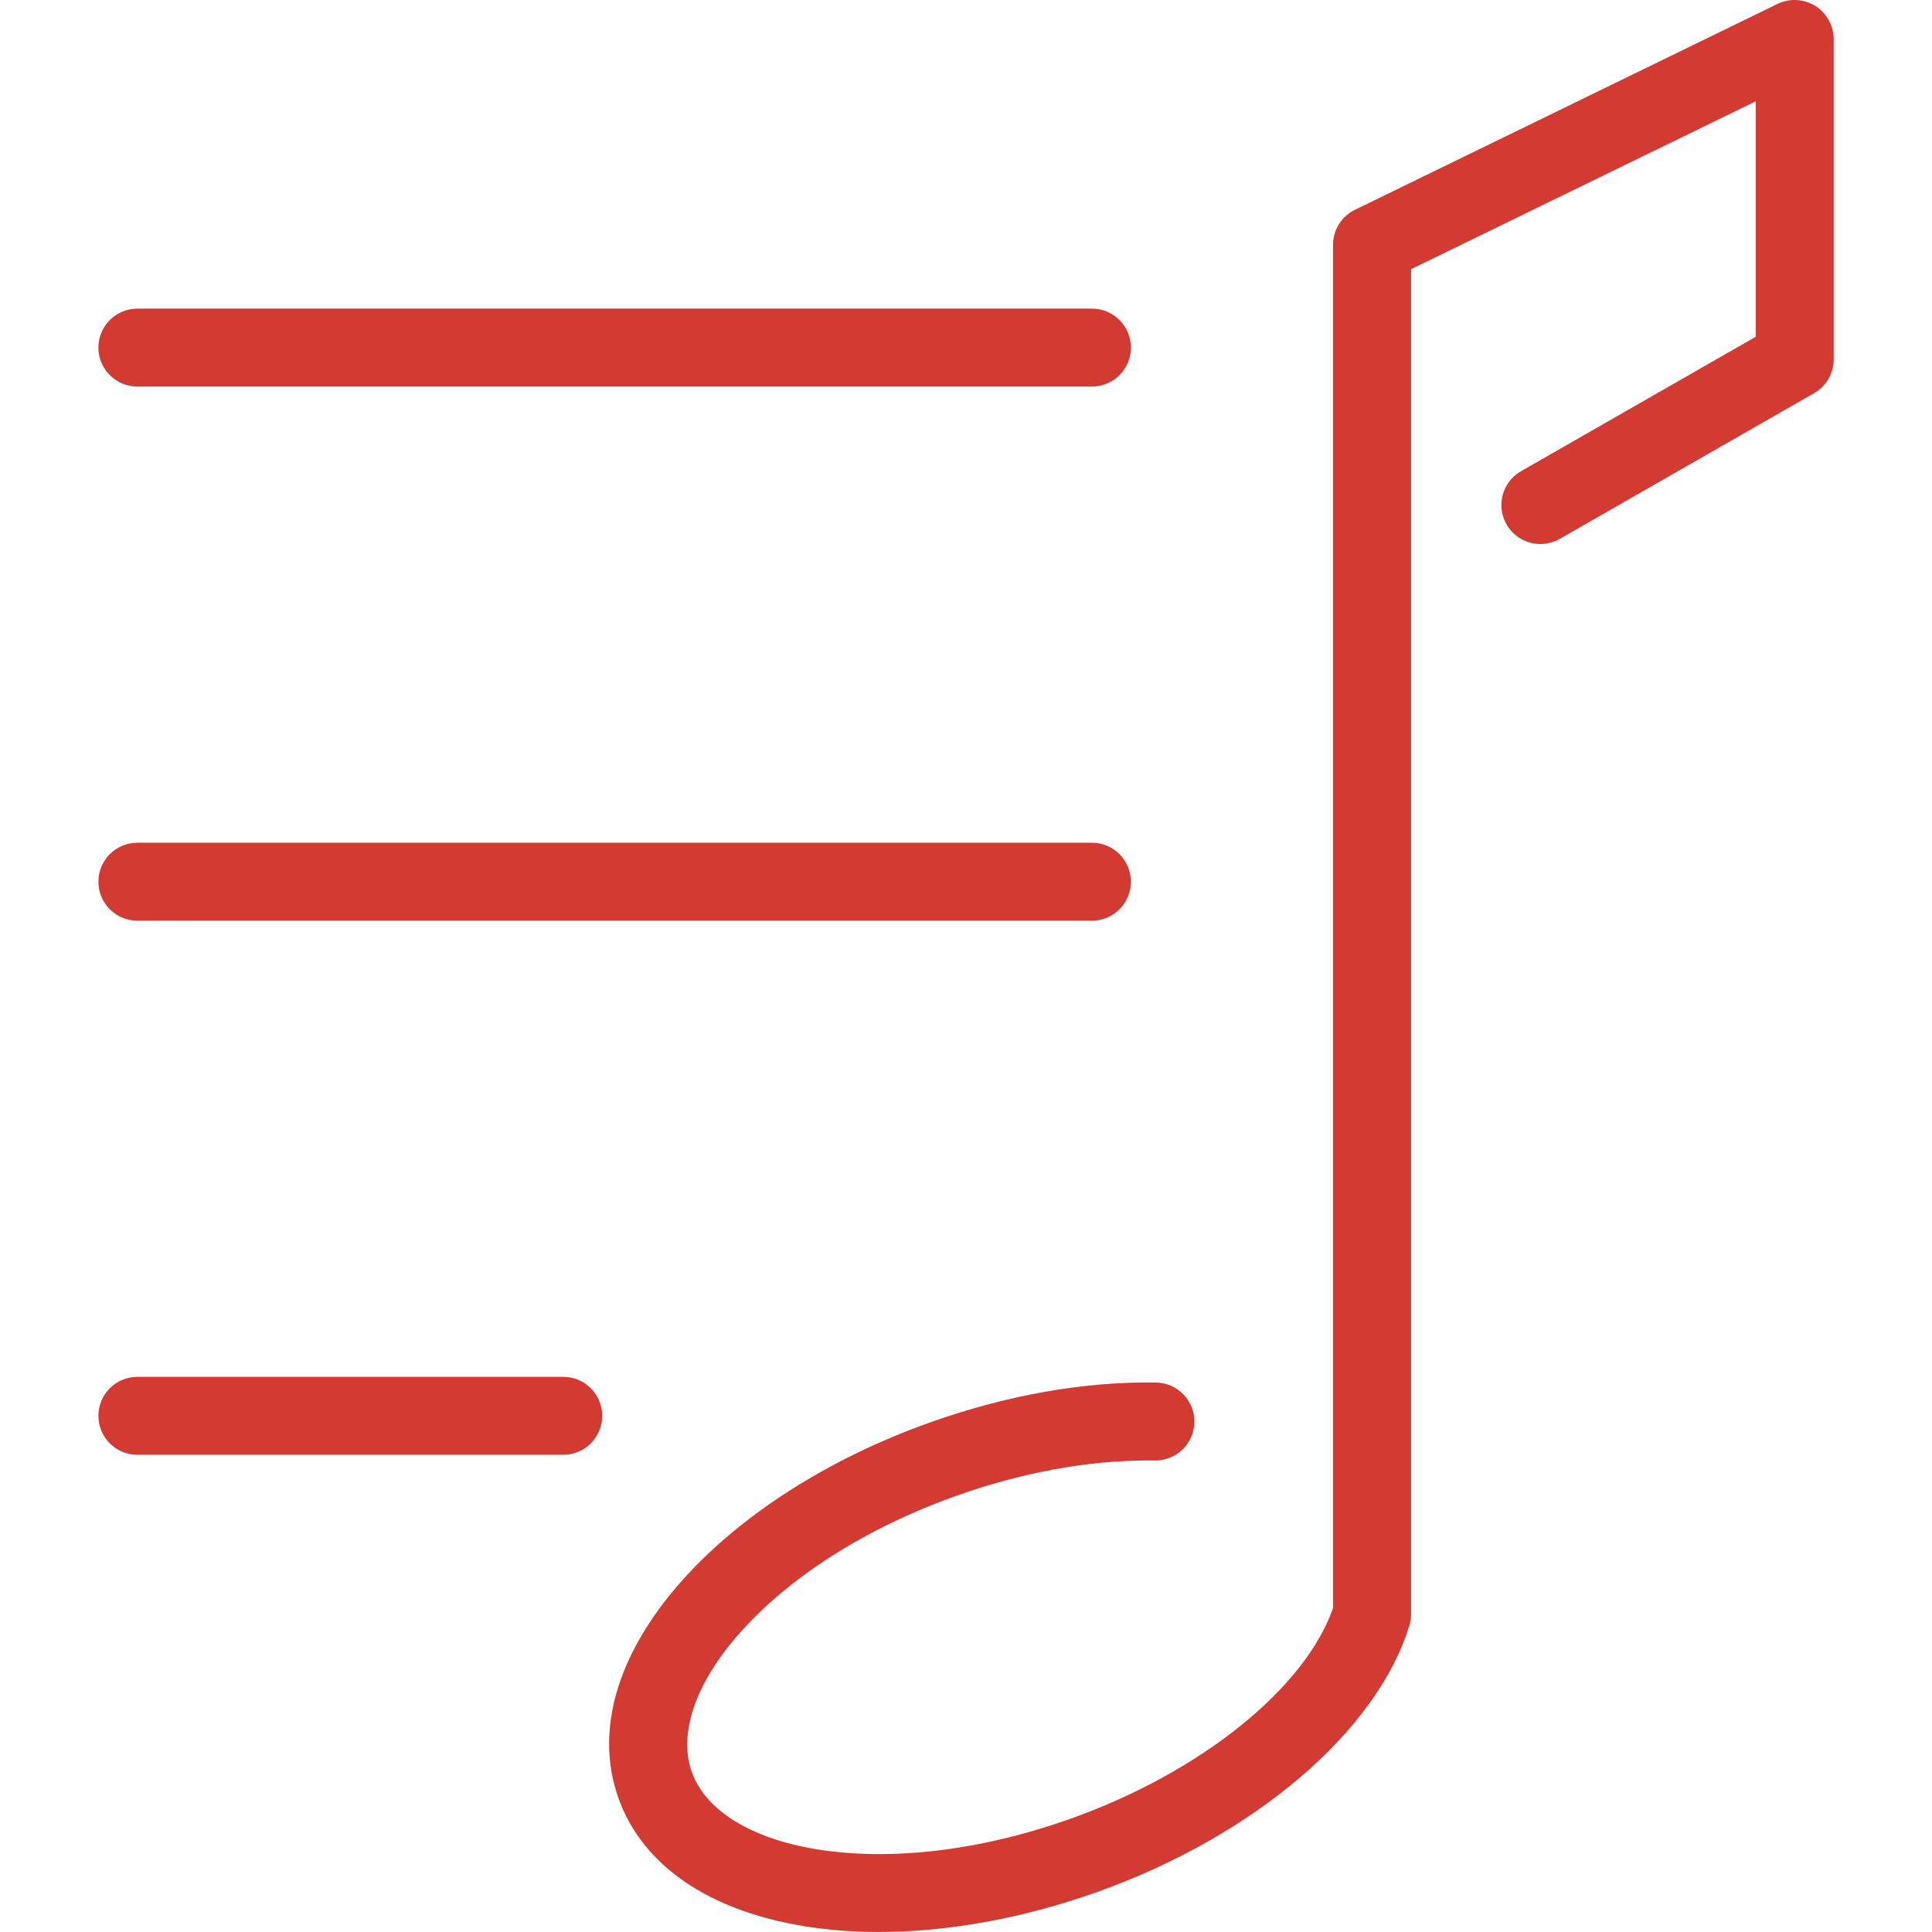 <?xml version="1.0" standalone="no"?><!DOCTYPE svg PUBLIC "-//W3C//DTD SVG 1.1//EN" "http://www.w3.org/Graphics/SVG/1.1/DTD/svg11.dtd"><svg t="1521260533895" class="icon" style="" viewBox="0 0 1024 1024" version="1.1" xmlns="http://www.w3.org/2000/svg" p-id="2528" xmlns:xlink="http://www.w3.org/1999/xlink" width="32" height="32"><defs><style type="text/css"></style></defs><path d="M72.819 204.885l505.925 0c11.424 0 20.658-9.255 20.658-20.658 0-11.403-9.234-20.658-20.658-20.658L72.819 163.57c-11.424 0-20.658 9.255-20.658 20.658C52.162 195.63 61.416 204.885 72.819 204.885z" p-id="2529" fill="#d33a31"></path><path d="M72.819 487.977l505.925 0c11.424 0 20.658-9.255 20.658-20.658 0-11.403-9.234-20.658-20.658-20.658L72.819 446.661c-11.424 0-20.658 9.255-20.658 20.658C52.162 478.743 61.416 487.977 72.819 487.977z" p-id="2530" fill="#d33a31"></path><path d="M298.524 729.753 72.819 729.753c-11.424 0-20.658 9.255-20.658 20.658 0 11.403 9.234 20.658 20.658 20.658l225.705 0c11.424 0 20.658-9.255 20.658-20.658C319.182 739.008 309.948 729.753 298.524 729.753z" p-id="2531" fill="#d33a31"></path><path d="M962.129 3.122C956.056-0.617 948.516-1.03 942.132 2.069L718.142 111.203c-7.127 3.47-11.61 10.68-11.61 18.571l0 722.541c-14.791 42.493-70.05 87.01-138.84 111.551-47.512 16.96-95.417 22.723-135.018 16.258-34.705-5.681-58.75-20.596-66.001-40.923-7.251-20.327 1.942-47.099 25.202-73.458 26.545-30.057 67.323-55.941 114.836-72.88 34.54-12.333 69.678-18.798 101.883-18.798 1.281 0 2.562 0.021 3.801 0.021 11.279 0 20.492-9.048 20.658-20.348 0.165-11.403-8.945-20.782-20.348-20.967-38.196-0.62-79.47 6.776-119.855 21.174-53.978 19.253-100.83 49.248-131.919 84.448-34.023 38.526-45.777 79.243-33.135 114.67 12.622 35.428 47.533 59.515 98.227 67.819 12.684 2.066 26.029 3.099 39.828 3.099 36.647 0 76.536-7.23 115.765-21.215 83.25-29.706 148.156-85.089 165.364-141.133 0.599-1.962 0.909-4.008 0.909-6.053L747.889 142.685l182.696-88.993L930.585 178.485l-124.421 71.269c-9.895 5.66-13.345 18.282-7.664 28.198 5.681 9.895 18.282 13.324 28.198 7.664l134.811-77.218c6.445-3.677 10.391-10.515 10.391-17.931L971.9 20.64C971.838 13.534 968.161 6.903 962.129 3.122z" p-id="2532" fill="#d33a31"></path></svg>